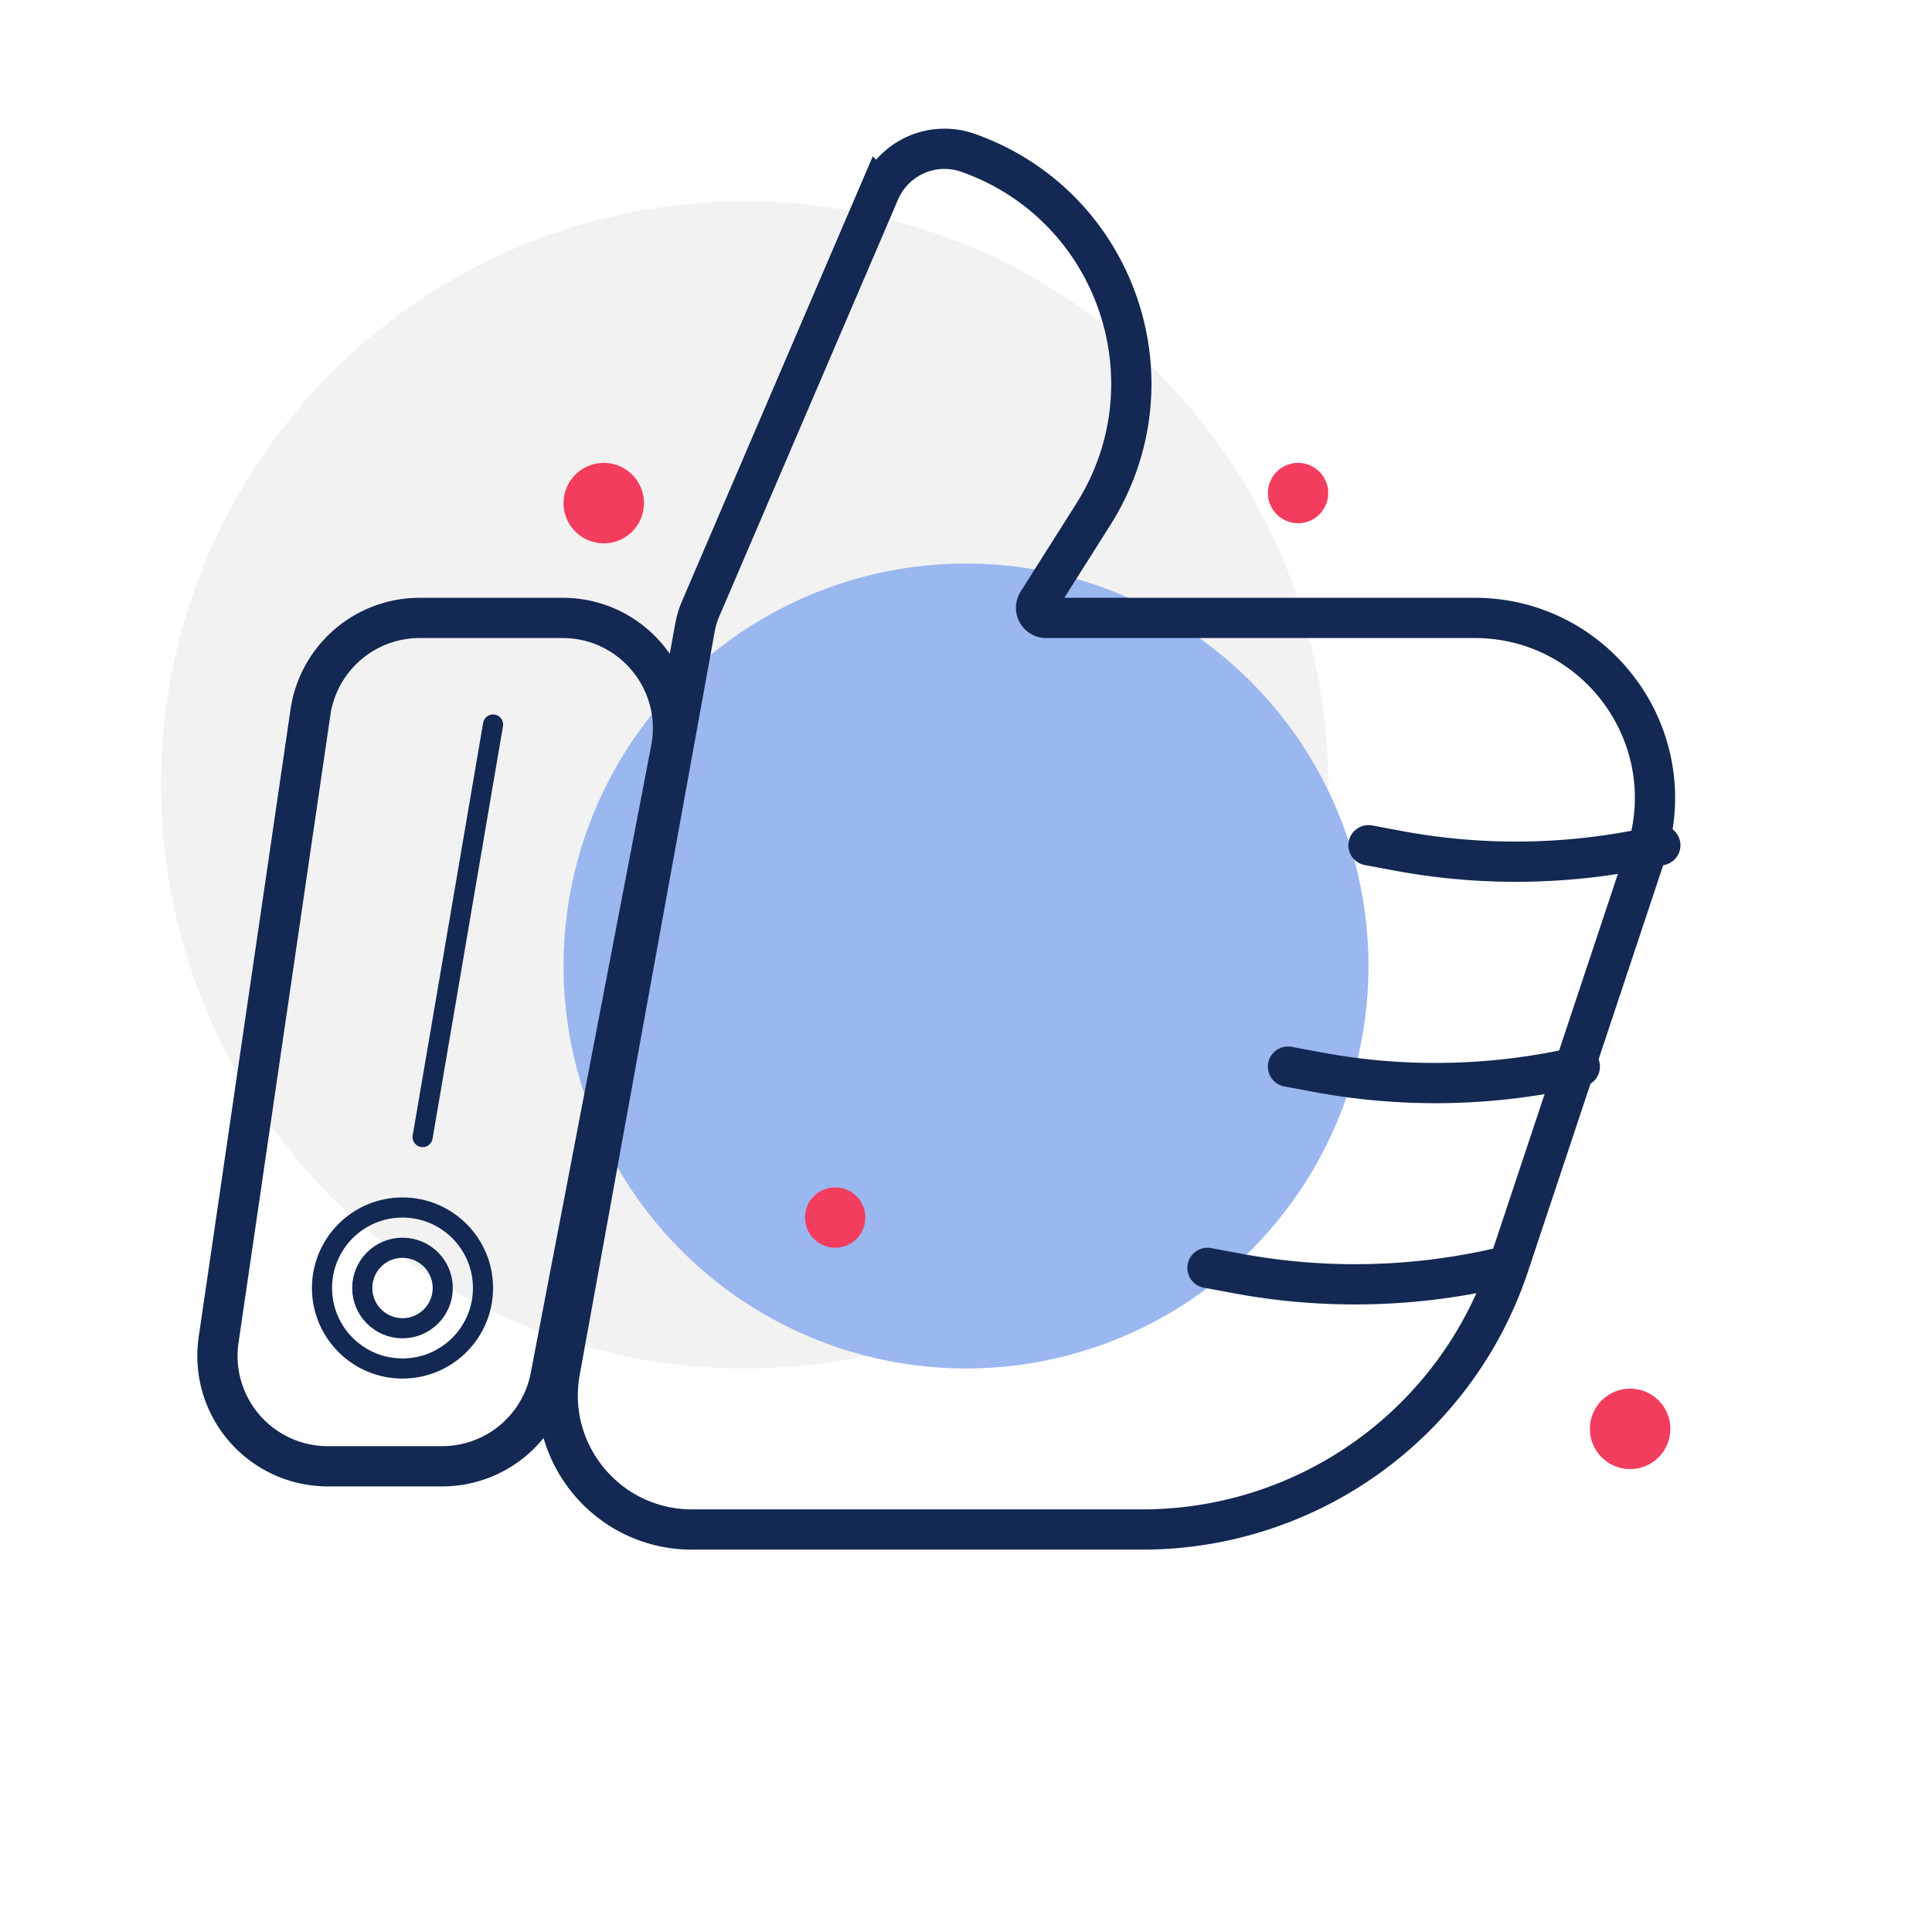 <svg width="96" height="96" viewBox="0 0 96 96" fill="none" xmlns="http://www.w3.org/2000/svg">
    <g clip-path="url(#yuno7xwqia)">
        <circle opacity=".64" cx="37" cy="39" r="29" fill="#EBEBEB"/>
        <g filter="url(#z1h0lzg06b)">
            <circle cx="48" cy="48" r="20" fill="#9BB7F0"/>
        </g>
        <path d="m10.862 66.582 4.564-31.188a5.484 5.484 0 0 1 5.426-4.69h7.103c3.443 0 6.035 3.136 5.386 6.518l-5.987 31.187a5.483 5.483 0 0 1-5.385 4.45h-5.68a5.484 5.484 0 0 1-5.427-6.277zM27.821 68.142l6.713-36.964c.057-.315.15-.622.275-.916l8.895-20.74A3.512 3.512 0 0 1 48.1 7.594c7.362 2.599 10.4 11.364 6.227 17.961L51.56 29.93a.504.504 0 0 0 .426.774h21.291c5.904 0 10.192 5.614 8.638 11.31l-6.94 20.854A19.193 19.193 0 0 1 56.766 76H34.381c-4.16 0-7.303-3.766-6.56-7.858z" stroke="#132853" stroke-width="2"/>
        <circle cx="20" cy="64" r="4" stroke="#132853" stroke-linecap="round" stroke-linejoin="round"/>
        <circle cx="20" cy="64" r="2" stroke="#132853" stroke-linecap="round" stroke-linejoin="round"/>
        <path d="M82.5 42v0a31.91 31.91 0 0 1-13.057.27L68 42M78.5 53v0a31.91 31.91 0 0 1-13.057.27L64 53M74.5 63v0a31.91 31.91 0 0 1-13.057.27L60 63" stroke="#132853" stroke-width="2" stroke-linecap="round"/>
        <path d="M21 56.5 24.5 36" stroke="#132853" stroke-linecap="round"/>
        <circle cx="81" cy="71" r="2" fill="#F33D5E"/>
        <circle cx="64.5" cy="24.5" r="1.5" fill="#F33D5E"/>
        <circle cx="30" cy="25" fill="#F33D5E" r="2"/>
        <circle cx="41.5" cy="60.5" r="1.5" fill="#F33D5E"/>
    </g>
    <defs>
        <clipPath id="yuno7xwqia">
            <path fill="#fff" d="M0 0h96v96H0z"/>
        </clipPath>
        <filter id="z1h0lzg06b" x="-4" y="-4" width="104" height="104" filterUnits="userSpaceOnUse" color-interpolation-filters="sRGB">
            <feFlood flood-opacity="0" result="BackgroundImageFix"/>
            <feBlend in="SourceGraphic" in2="BackgroundImageFix" result="shape"/>
            <feGaussianBlur stdDeviation="16" result="effect1_foregroundBlur_733_515"/>
        </filter>
    </defs>
</svg>

